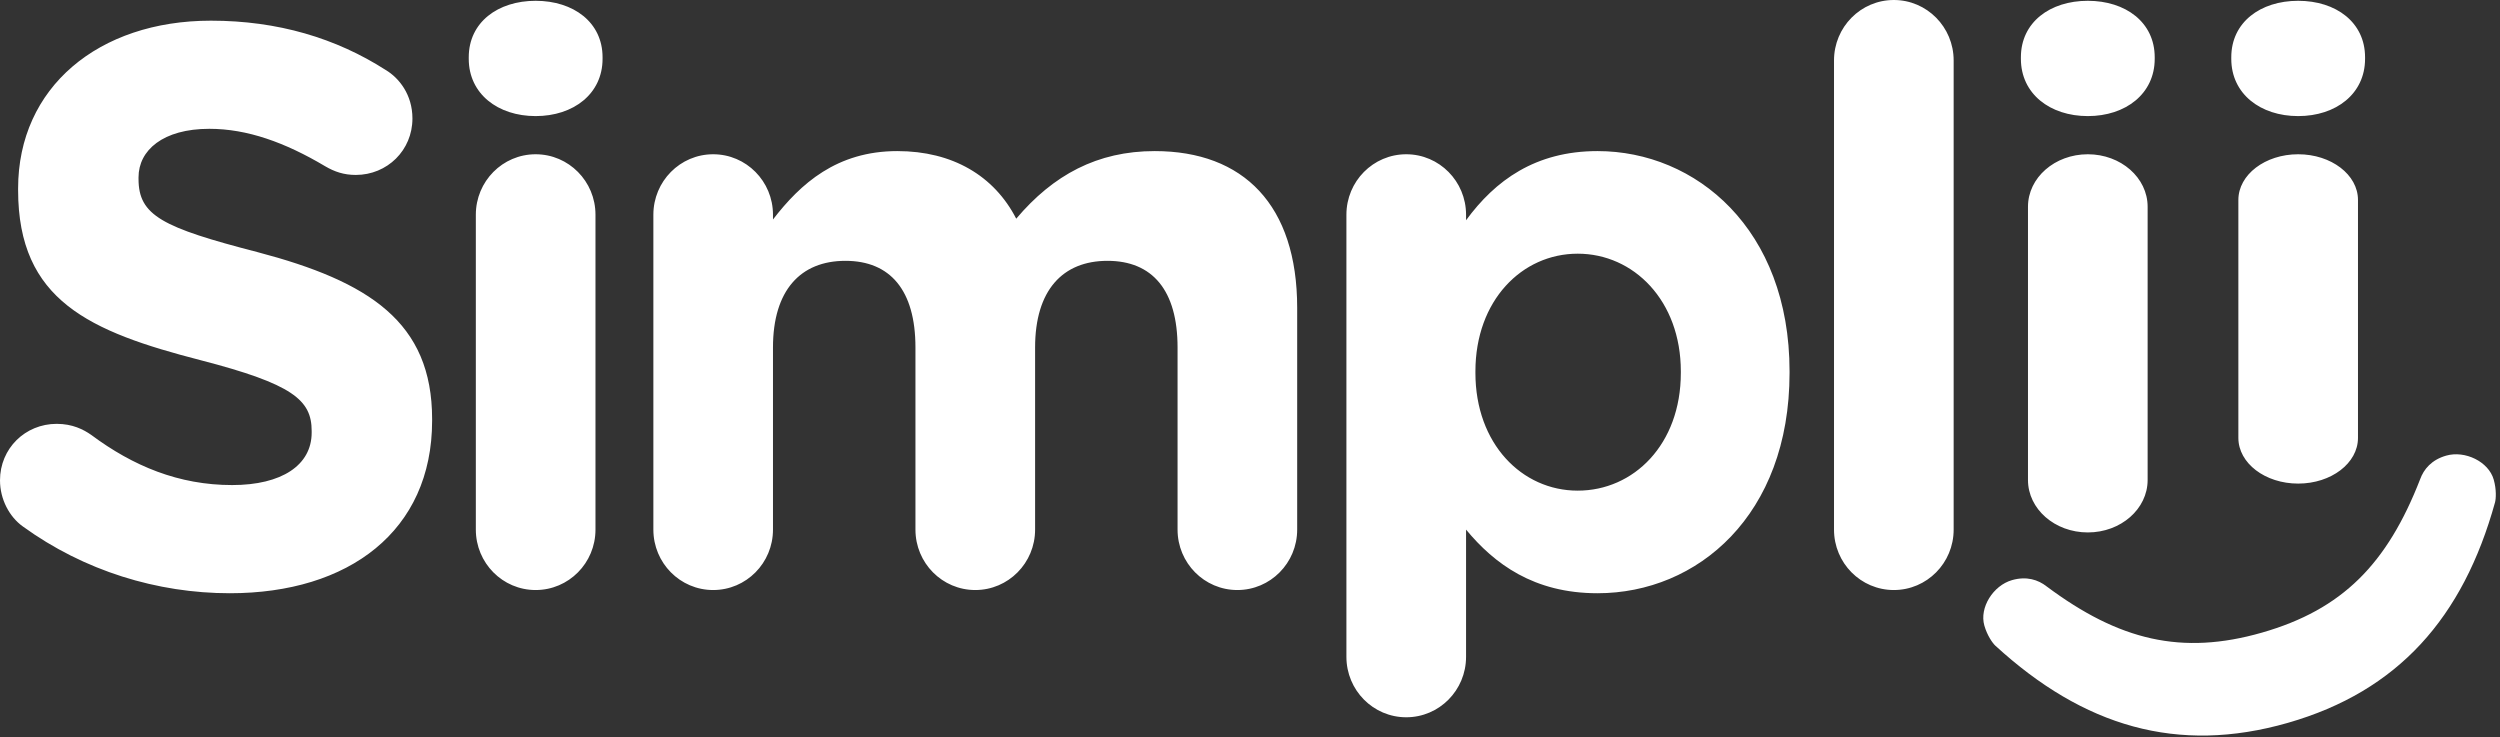 <?xml version="1.0" encoding="UTF-8"?>
<svg width="78px" height="23px" viewBox="0 0 78 23" version="1.1" xmlns="http://www.w3.org/2000/svg" xmlns:xlink="http://www.w3.org/1999/xlink">
    <rect x="0" y="0" width="78" height="23" fill="#333333" stroke="none"/>
    <!-- Generator: Sketch 41.2 (35397) - http://www.bohemiancoding.com/sketch -->
    <title>Group Copy 2</title>
    <desc>Created with Sketch.</desc>
    <defs></defs>
    <g id="Welcome" stroke="none" stroke-width="1" fill="none" fill-rule="evenodd">
        <g id="Desktop-HD" transform="translate(-25, -25)" fill="#FFFFFF">
            <g id="Group-Copy-2" transform="translate(25, 25)">
                <path d="M7.171,18.509 C10.879,18.509 13.482,16.573 13.482,13.125 L13.482,13.075 C13.482,10.048 11.517,8.783 8.03,7.865 C5.059,7.096 4.322,6.724 4.322,5.582 L4.322,5.533 C4.322,4.689 5.083,4.019 6.532,4.019 C7.711,4.019 8.89,4.441 10.142,5.185 C10.437,5.359 10.731,5.458 11.1,5.458 C12.082,5.458 12.868,4.689 12.868,3.697 C12.868,2.952 12.45,2.431 12.033,2.183 C10.486,1.191 8.669,0.645 6.581,0.645 C3.07,0.645 0.565,2.729 0.565,5.88 L0.565,5.93 C0.565,9.378 2.799,10.346 6.262,11.239 C9.135,11.983 9.724,12.48 9.724,13.447 L9.724,13.497 C9.724,14.514 8.791,15.134 7.244,15.134 C5.574,15.134 4.15,14.539 2.849,13.571 C2.603,13.398 2.259,13.224 1.768,13.224 C0.786,13.224 0,13.993 0,14.986 C0,15.581 0.295,16.127 0.712,16.425 C2.628,17.814 4.911,18.509 7.171,18.509 Z M14.625,1.836 C14.625,2.928 15.534,3.622 16.712,3.622 C17.891,3.622 18.8,2.928 18.8,1.836 L18.8,1.786 C18.8,0.695 17.891,0.025 16.712,0.025 C15.534,0.025 14.625,0.695 14.625,1.786 L14.625,1.836 Z M14.846,16.524 C14.846,17.566 15.681,18.409 16.712,18.409 C17.744,18.409 18.579,17.566 18.579,16.524 L18.579,6.699 C18.579,5.657 17.744,4.813 16.712,4.813 C15.681,4.813 14.846,5.657 14.846,6.699 L14.846,16.524 Z M20.385,16.524 C20.385,17.566 21.22,18.409 22.251,18.409 C23.283,18.409 24.117,17.566 24.117,16.524 L24.117,10.842 C24.117,9.056 24.977,8.138 26.377,8.138 C27.776,8.138 28.562,9.056 28.562,10.842 L28.562,16.524 C28.562,17.566 29.397,18.409 30.429,18.409 C31.46,18.409 32.295,17.566 32.295,16.524 L32.295,10.842 C32.295,9.056 33.154,8.138 34.554,8.138 C35.954,8.138 36.74,9.056 36.74,10.842 L36.74,16.524 C36.74,17.566 37.575,18.409 38.606,18.409 C39.637,18.409 40.472,17.566 40.472,16.524 L40.472,9.602 C40.472,6.401 38.802,4.714 36.027,4.714 C34.235,4.714 32.86,5.458 31.706,6.823 C31.018,5.483 29.716,4.714 27.997,4.714 C26.107,4.714 24.977,5.731 24.117,6.848 L24.117,6.699 C24.117,5.657 23.283,4.813 22.251,4.813 C21.22,4.813 20.385,5.657 20.385,6.699 L20.385,16.524 Z M42.008,20.493 C42.008,21.535 42.843,22.379 43.875,22.379 C44.906,22.379 45.741,21.535 45.741,20.493 L45.741,16.524 C46.625,17.591 47.853,18.509 49.842,18.509 C52.961,18.509 55.834,16.077 55.834,11.636 L55.834,11.586 C55.834,7.145 52.912,4.714 49.842,4.714 C47.902,4.714 46.65,5.632 45.741,6.872 L45.741,6.699 C45.741,5.657 44.906,4.813 43.875,4.813 C42.843,4.813 42.008,5.657 42.008,6.699 L42.008,20.493 Z M49.225,15.308 C47.482,15.308 46.033,13.844 46.033,11.636 L46.033,11.586 C46.033,9.378 47.482,7.915 49.225,7.915 C50.969,7.915 52.442,9.378 52.442,11.586 L52.442,11.636 C52.442,13.869 50.969,15.308 49.225,15.308 Z M57.221,16.524 C57.221,17.566 58.056,18.409 59.088,18.409 C60.119,18.409 60.954,17.566 60.954,16.524 L60.954,1.886 C60.954,0.844 60.119,0 59.088,0 C58.056,0 57.221,0.844 57.221,1.886 L57.221,16.524 Z M63.052,1.836 C63.052,2.928 63.961,3.622 65.14,3.622 C66.318,3.622 67.227,2.928 67.227,1.836 L67.227,1.786 C67.227,0.695 66.318,0.025 65.14,0.025 C63.961,0.025 63.052,0.695 63.052,1.786 L63.052,1.836 Z M63.273,14.976 C63.273,15.88 64.108,16.612 65.14,16.612 C66.171,16.612 67.006,15.88 67.006,14.976 L67.006,6.45 C67.006,5.545 66.171,4.813 65.14,4.813 C64.108,4.813 63.273,5.545 63.273,6.45 L63.273,14.976 Z M69.616,1.836 C69.616,2.928 70.524,3.622 71.703,3.622 C72.882,3.622 73.79,2.928 73.79,1.836 L73.79,1.786 C73.79,0.695 72.882,0.025 71.703,0.025 C70.524,0.025 69.616,0.695 69.616,1.786 L69.616,1.836 Z M69.837,13.663 C69.837,14.451 70.672,15.088 71.703,15.088 C72.734,15.088 73.569,14.451 73.569,13.663 L73.569,6.238 C73.569,5.451 72.734,4.813 71.703,4.813 C70.672,4.813 69.837,5.451 69.837,6.238 L69.837,13.663 Z" id="Simplii"></path>
                <path d="M72.665,27.621 C73.247,27.621 73.79,27.011 73.79,26.401 C73.79,25.928 73.577,25.613 73.305,25.417 C71.055,23.704 70.066,21.972 70.066,19.355 C70.066,16.757 71.055,15.005 73.305,13.293 C73.577,13.096 73.79,12.781 73.79,12.309 C73.79,11.699 73.247,11.089 72.665,11.089 C72.336,11.089 72.064,11.187 71.967,11.246 C68.786,13.195 67.137,15.773 67.137,19.355 C67.137,22.937 68.786,25.515 71.967,27.464 C72.064,27.523 72.336,27.621 72.665,27.621 Z" id="(" transform="translate(70.464, 19.355) rotate(254) translate(-70.464, -19.355) "></path>
            </g>
        </g>
    </g>
</svg>